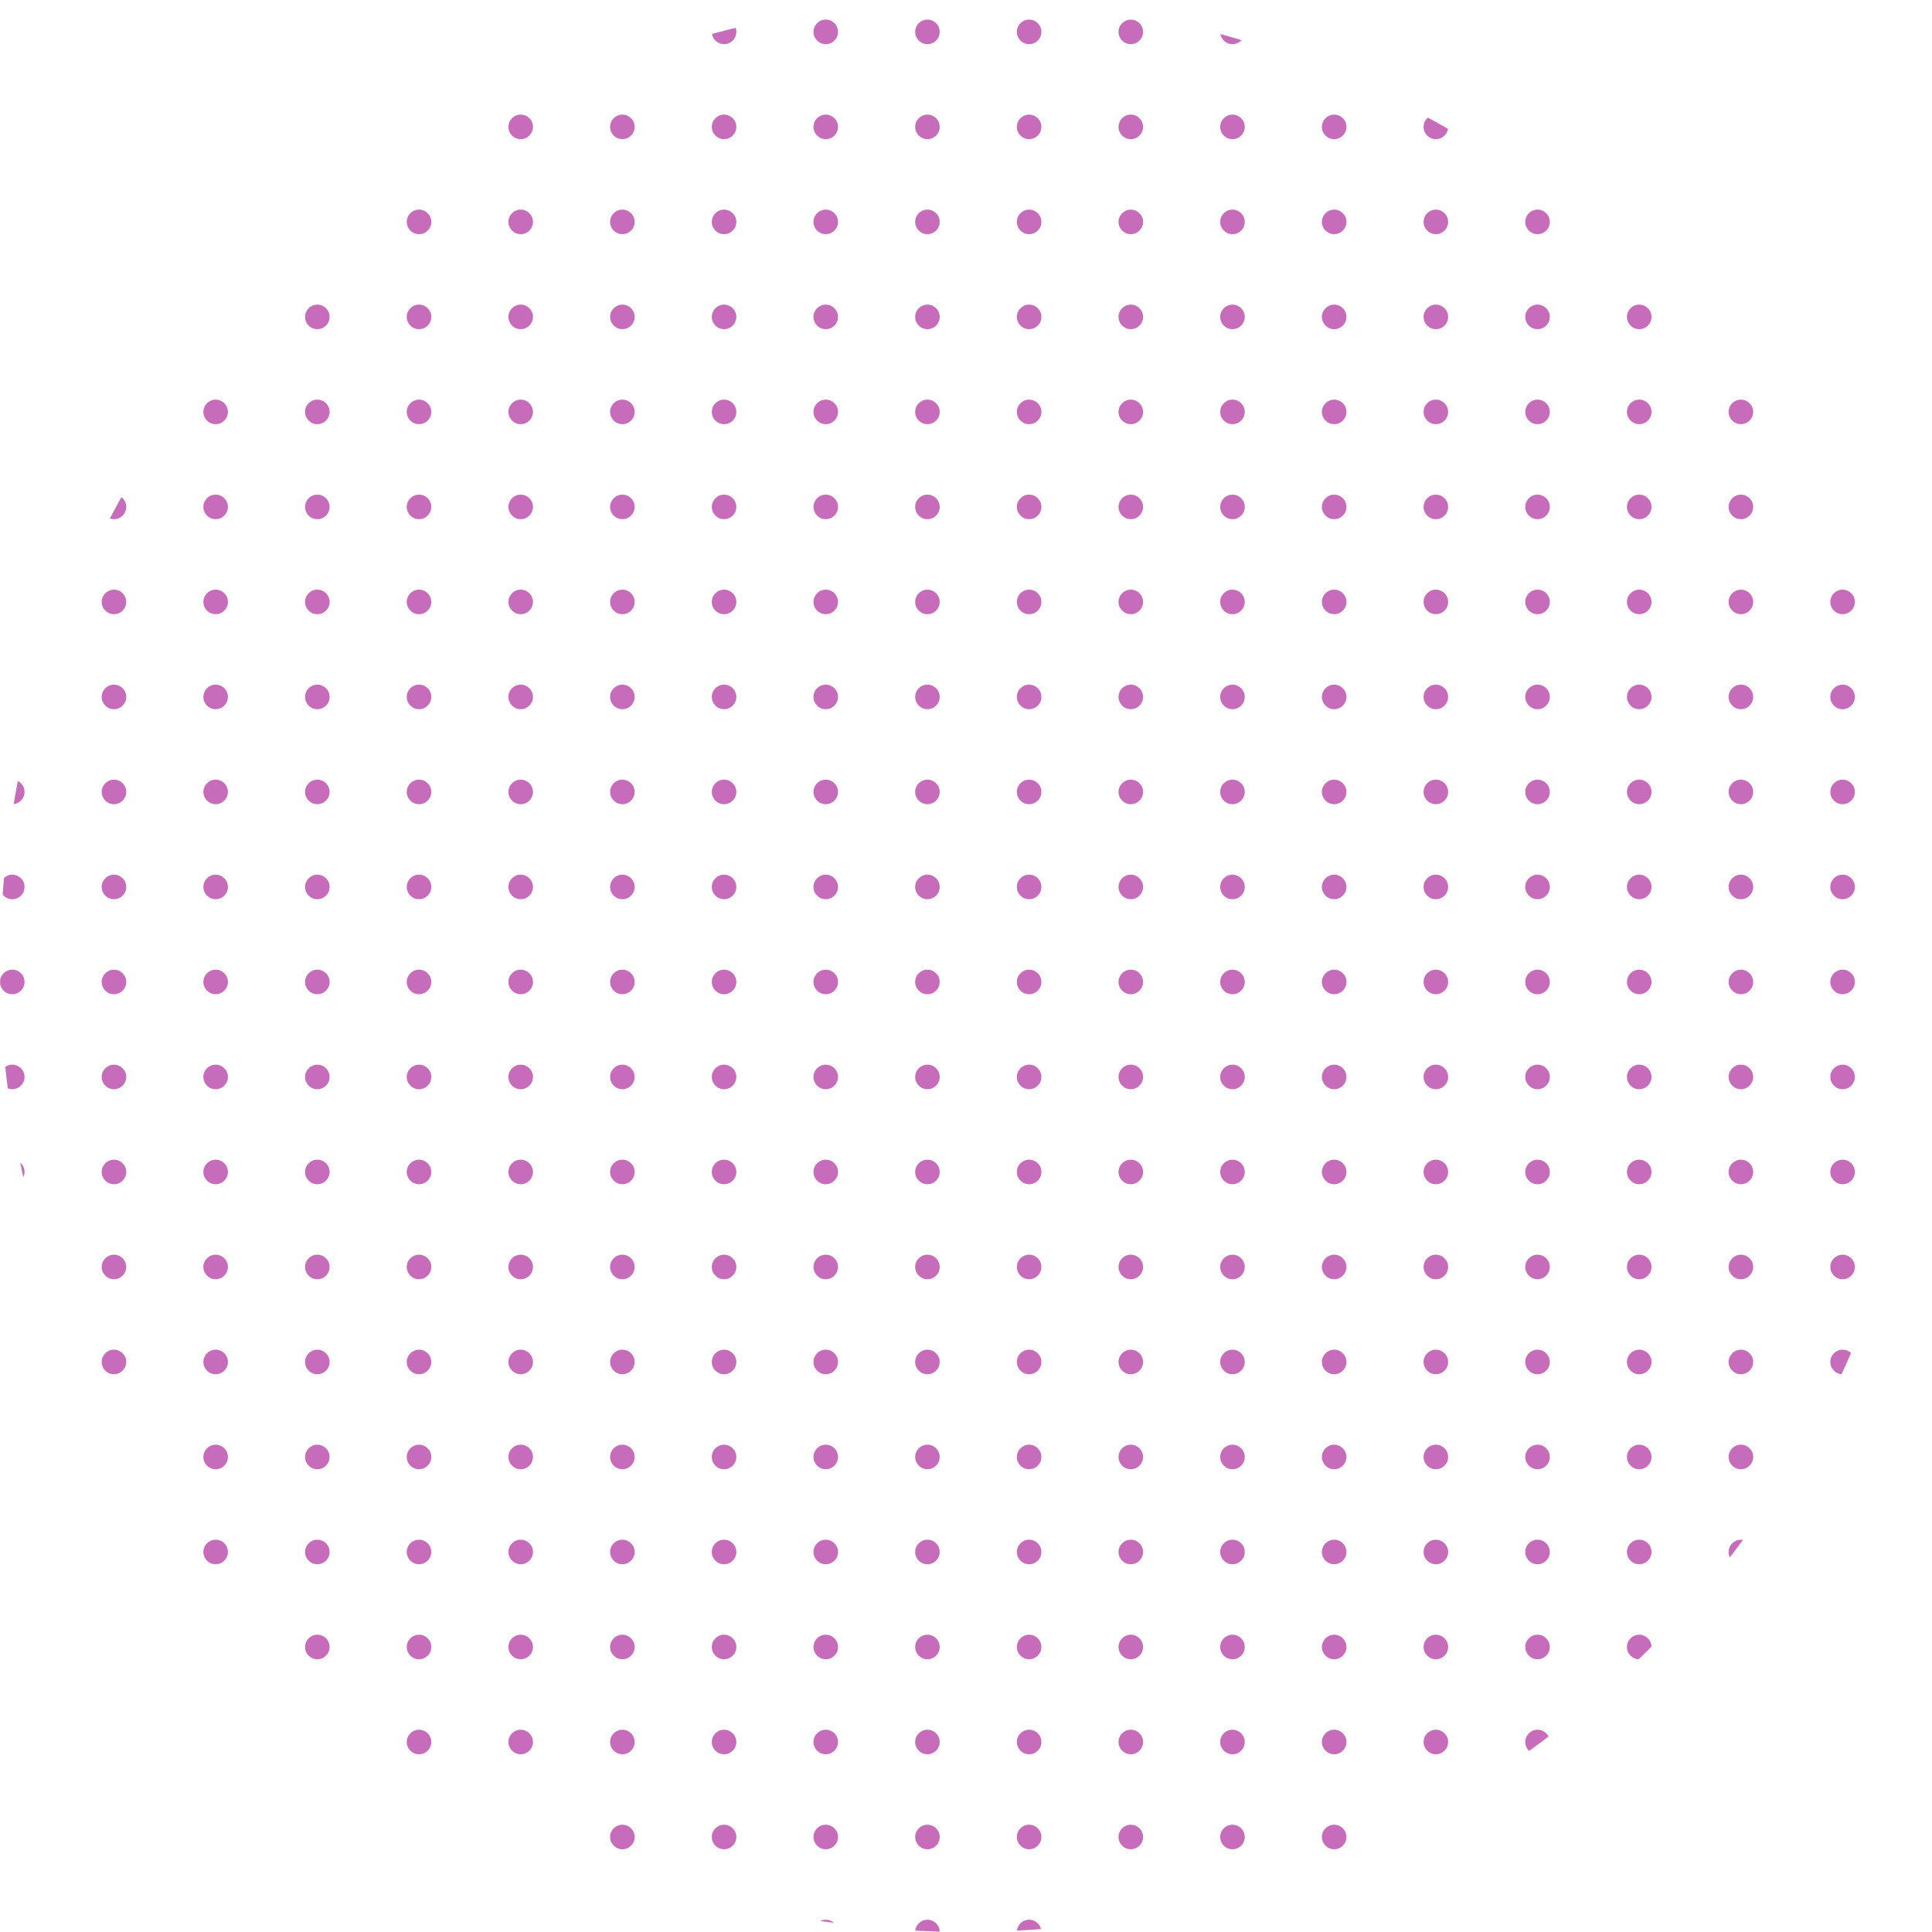 <svg xmlns="http://www.w3.org/2000/svg" xmlns:xlink="http://www.w3.org/1999/xlink" width="834.049" height="834.049" viewBox="0 0 834.049 834.049">
  <defs>
    <clipPath id="clip-path">
      <circle id="Ellipse_1888" data-name="Ellipse 1888" cx="417.024" cy="417.024" r="417.024" fill="#c76cba"/>
    </clipPath>
  </defs>
  <g id="Group_159" data-name="Group 159" transform="translate(0 834.049) rotate(-90)" clip-path="url(#clip-path)">
    <circle id="Ellipse_1448" data-name="Ellipse 1448" cx="5.301" cy="5.301" r="5.301" transform="translate(855.997)" fill="#c76cba"/>
    <circle id="Ellipse_1449" data-name="Ellipse 1449" cx="5.301" cy="5.301" r="5.301" transform="translate(814.983)" fill="#c76cba"/>
    <circle id="Ellipse_1450" data-name="Ellipse 1450" cx="5.301" cy="5.301" r="5.301" transform="translate(773.969)" fill="#c76cba"/>
    <circle id="Ellipse_1451" data-name="Ellipse 1451" cx="5.301" cy="5.301" r="5.301" transform="translate(732.954)" fill="#c76cba"/>
    <circle id="Ellipse_1452" data-name="Ellipse 1452" cx="5.301" cy="5.301" r="5.301" transform="translate(691.94)" fill="#c76cba"/>
    <circle id="Ellipse_1453" data-name="Ellipse 1453" cx="5.301" cy="5.301" r="5.301" transform="translate(650.926)" fill="#c76cba"/>
    <circle id="Ellipse_1454" data-name="Ellipse 1454" cx="5.301" cy="5.301" r="5.301" transform="translate(609.912)" fill="#c76cba"/>
    <circle id="Ellipse_1455" data-name="Ellipse 1455" cx="5.301" cy="5.301" r="5.301" transform="translate(568.898)" fill="#c76cba"/>
    <circle id="Ellipse_1456" data-name="Ellipse 1456" cx="5.301" cy="5.301" r="5.301" transform="translate(527.883)" fill="#c76cba"/>
    <circle id="Ellipse_1457" data-name="Ellipse 1457" cx="5.301" cy="5.301" r="5.301" transform="translate(486.87)" fill="#c76cba"/>
    <circle id="Ellipse_1458" data-name="Ellipse 1458" cx="5.301" cy="5.301" r="5.301" transform="translate(445.855)" fill="#c76cba"/>
    <circle id="Ellipse_1459" data-name="Ellipse 1459" cx="5.301" cy="5.301" r="5.301" transform="translate(404.841)" fill="#c76cba"/>
    <circle id="Ellipse_1460" data-name="Ellipse 1460" cx="5.301" cy="5.301" r="5.301" transform="translate(363.827)" fill="#c76cba"/>
    <circle id="Ellipse_1461" data-name="Ellipse 1461" cx="5.301" cy="5.301" r="5.301" transform="translate(322.812)" fill="#c76cba"/>
    <circle id="Ellipse_1462" data-name="Ellipse 1462" cx="5.301" cy="5.301" r="5.301" transform="translate(281.798)" fill="#c76cba"/>
    <circle id="Ellipse_1463" data-name="Ellipse 1463" cx="5.301" cy="5.301" r="5.301" transform="translate(240.784)" fill="#c76cba"/>
    <circle id="Ellipse_1464" data-name="Ellipse 1464" cx="5.301" cy="5.301" r="5.301" transform="translate(199.77)" fill="#c76cba"/>
    <circle id="Ellipse_1465" data-name="Ellipse 1465" cx="5.301" cy="5.301" r="5.301" transform="translate(158.755)" fill="#c76cba"/>
    <circle id="Ellipse_1466" data-name="Ellipse 1466" cx="5.301" cy="5.301" r="5.301" transform="translate(117.742)" fill="#c76cba"/>
    <circle id="Ellipse_1467" data-name="Ellipse 1467" cx="5.301" cy="5.301" r="5.301" transform="translate(76.727)" fill="#c76cba"/>
    <circle id="Ellipse_1468" data-name="Ellipse 1468" cx="5.301" cy="5.301" r="5.301" transform="translate(35.713)" fill="#c76cba"/>
    <circle id="Ellipse_1469" data-name="Ellipse 1469" cx="5.301" cy="5.301" r="5.301" transform="translate(-5.301)" fill="#c76cba"/>
    <circle id="Ellipse_1470" data-name="Ellipse 1470" cx="5.301" cy="5.301" r="5.301" transform="translate(855.997 43.897)" fill="#c76cba"/>
    <circle id="Ellipse_1471" data-name="Ellipse 1471" cx="5.301" cy="5.301" r="5.301" transform="translate(814.983 43.897)" fill="#c76cba"/>
    <circle id="Ellipse_1472" data-name="Ellipse 1472" cx="5.301" cy="5.301" r="5.301" transform="translate(773.969 43.897)" fill="#c76cba"/>
    <circle id="Ellipse_1473" data-name="Ellipse 1473" cx="5.301" cy="5.301" r="5.301" transform="translate(732.954 43.897)" fill="#c76cba"/>
    <circle id="Ellipse_1474" data-name="Ellipse 1474" cx="5.301" cy="5.301" r="5.301" transform="translate(691.94 43.897)" fill="#c76cba"/>
    <circle id="Ellipse_1475" data-name="Ellipse 1475" cx="5.301" cy="5.301" r="5.301" transform="translate(650.926 43.897)" fill="#c76cba"/>
    <circle id="Ellipse_1476" data-name="Ellipse 1476" cx="5.301" cy="5.301" r="5.301" transform="translate(609.912 43.897)" fill="#c76cba"/>
    <circle id="Ellipse_1477" data-name="Ellipse 1477" cx="5.301" cy="5.301" r="5.301" transform="translate(568.898 43.897)" fill="#c76cba"/>
    <circle id="Ellipse_1478" data-name="Ellipse 1478" cx="5.301" cy="5.301" r="5.301" transform="translate(527.883 43.897)" fill="#c76cba"/>
    <circle id="Ellipse_1479" data-name="Ellipse 1479" cx="5.301" cy="5.301" r="5.301" transform="translate(486.87 43.897)" fill="#c76cba"/>
    <circle id="Ellipse_1480" data-name="Ellipse 1480" cx="5.301" cy="5.301" r="5.301" transform="translate(445.855 43.897)" fill="#c76cba"/>
    <circle id="Ellipse_1481" data-name="Ellipse 1481" cx="5.301" cy="5.301" r="5.301" transform="translate(404.841 43.897)" fill="#c76cba"/>
    <circle id="Ellipse_1482" data-name="Ellipse 1482" cx="5.301" cy="5.301" r="5.301" transform="translate(363.827 43.897)" fill="#c76cba"/>
    <circle id="Ellipse_1483" data-name="Ellipse 1483" cx="5.301" cy="5.301" r="5.301" transform="translate(322.812 43.897)" fill="#c76cba"/>
    <circle id="Ellipse_1484" data-name="Ellipse 1484" cx="5.301" cy="5.301" r="5.301" transform="translate(281.798 43.897)" fill="#c76cba"/>
    <circle id="Ellipse_1485" data-name="Ellipse 1485" cx="5.301" cy="5.301" r="5.301" transform="translate(240.784 43.897)" fill="#c76cba"/>
    <circle id="Ellipse_1486" data-name="Ellipse 1486" cx="5.301" cy="5.301" r="5.301" transform="translate(199.77 43.897)" fill="#c76cba"/>
    <circle id="Ellipse_1487" data-name="Ellipse 1487" cx="5.301" cy="5.301" r="5.301" transform="translate(158.755 43.897)" fill="#c76cba"/>
    <circle id="Ellipse_1488" data-name="Ellipse 1488" cx="5.301" cy="5.301" r="5.301" transform="translate(117.742 43.897)" fill="#c76cba"/>
    <circle id="Ellipse_1489" data-name="Ellipse 1489" cx="5.301" cy="5.301" r="5.301" transform="translate(76.727 43.897)" fill="#c76cba"/>
    <circle id="Ellipse_1490" data-name="Ellipse 1490" cx="5.301" cy="5.301" r="5.301" transform="translate(35.713 43.897)" fill="#c76cba"/>
    <circle id="Ellipse_1491" data-name="Ellipse 1491" cx="5.301" cy="5.301" r="5.301" transform="translate(-5.301 43.897)" fill="#c76cba"/>
    <circle id="Ellipse_1492" data-name="Ellipse 1492" cx="5.301" cy="5.301" r="5.301" transform="translate(855.997 87.795)" fill="#c76cba"/>
    <circle id="Ellipse_1493" data-name="Ellipse 1493" cx="5.301" cy="5.301" r="5.301" transform="translate(814.983 87.795)" fill="#c76cba"/>
    <circle id="Ellipse_1494" data-name="Ellipse 1494" cx="5.301" cy="5.301" r="5.301" transform="translate(773.969 87.795)" fill="#c76cba"/>
    <circle id="Ellipse_1495" data-name="Ellipse 1495" cx="5.301" cy="5.301" r="5.301" transform="translate(732.954 87.795)" fill="#c76cba"/>
    <circle id="Ellipse_1496" data-name="Ellipse 1496" cx="5.301" cy="5.301" r="5.301" transform="translate(691.94 87.795)" fill="#c76cba"/>
    <circle id="Ellipse_1497" data-name="Ellipse 1497" cx="5.301" cy="5.301" r="5.301" transform="translate(650.926 87.795)" fill="#c76cba"/>
    <circle id="Ellipse_1498" data-name="Ellipse 1498" cx="5.301" cy="5.301" r="5.301" transform="translate(609.912 87.795)" fill="#c76cba"/>
    <circle id="Ellipse_1499" data-name="Ellipse 1499" cx="5.301" cy="5.301" r="5.301" transform="translate(568.898 87.795)" fill="#c76cba"/>
    <circle id="Ellipse_1500" data-name="Ellipse 1500" cx="5.301" cy="5.301" r="5.301" transform="translate(527.883 87.795)" fill="#c76cba"/>
    <circle id="Ellipse_1501" data-name="Ellipse 1501" cx="5.301" cy="5.301" r="5.301" transform="translate(486.87 87.795)" fill="#c76cba"/>
    <circle id="Ellipse_1502" data-name="Ellipse 1502" cx="5.301" cy="5.301" r="5.301" transform="translate(445.855 87.795)" fill="#c76cba"/>
    <circle id="Ellipse_1503" data-name="Ellipse 1503" cx="5.301" cy="5.301" r="5.301" transform="translate(404.841 87.795)" fill="#c76cba"/>
    <circle id="Ellipse_1504" data-name="Ellipse 1504" cx="5.301" cy="5.301" r="5.301" transform="translate(363.827 87.795)" fill="#c76cba"/>
    <circle id="Ellipse_1505" data-name="Ellipse 1505" cx="5.301" cy="5.301" r="5.301" transform="translate(322.812 87.795)" fill="#c76cba"/>
    <circle id="Ellipse_1506" data-name="Ellipse 1506" cx="5.301" cy="5.301" r="5.301" transform="translate(281.798 87.795)" fill="#c76cba"/>
    <circle id="Ellipse_1507" data-name="Ellipse 1507" cx="5.301" cy="5.301" r="5.301" transform="translate(240.784 87.795)" fill="#c76cba"/>
    <circle id="Ellipse_1508" data-name="Ellipse 1508" cx="5.301" cy="5.301" r="5.301" transform="translate(199.77 87.795)" fill="#c76cba"/>
    <circle id="Ellipse_1509" data-name="Ellipse 1509" cx="5.301" cy="5.301" r="5.301" transform="translate(158.755 87.795)" fill="#c76cba"/>
    <circle id="Ellipse_1510" data-name="Ellipse 1510" cx="5.301" cy="5.301" r="5.301" transform="translate(117.742 87.795)" fill="#c76cba"/>
    <circle id="Ellipse_1511" data-name="Ellipse 1511" cx="5.301" cy="5.301" r="5.301" transform="translate(76.727 87.795)" fill="#c76cba"/>
    <circle id="Ellipse_1512" data-name="Ellipse 1512" cx="5.301" cy="5.301" r="5.301" transform="translate(35.713 87.795)" fill="#c76cba"/>
    <circle id="Ellipse_1513" data-name="Ellipse 1513" cx="5.301" cy="5.301" r="5.301" transform="translate(-5.301 87.795)" fill="#c76cba"/>
    <circle id="Ellipse_1514" data-name="Ellipse 1514" cx="5.301" cy="5.301" r="5.301" transform="translate(855.997 131.692)" fill="#c76cba"/>
    <circle id="Ellipse_1515" data-name="Ellipse 1515" cx="5.301" cy="5.301" r="5.301" transform="translate(814.983 131.692)" fill="#c76cba"/>
    <circle id="Ellipse_1516" data-name="Ellipse 1516" cx="5.301" cy="5.301" r="5.301" transform="translate(773.969 131.692)" fill="#c76cba"/>
    <circle id="Ellipse_1517" data-name="Ellipse 1517" cx="5.301" cy="5.301" r="5.301" transform="translate(732.954 131.692)" fill="#c76cba"/>
    <circle id="Ellipse_1518" data-name="Ellipse 1518" cx="5.301" cy="5.301" r="5.301" transform="translate(691.94 131.692)" fill="#c76cba"/>
    <circle id="Ellipse_1519" data-name="Ellipse 1519" cx="5.301" cy="5.301" r="5.301" transform="translate(650.926 131.692)" fill="#c76cba"/>
    <circle id="Ellipse_1520" data-name="Ellipse 1520" cx="5.301" cy="5.301" r="5.301" transform="translate(609.912 131.692)" fill="#c76cba"/>
    <circle id="Ellipse_1521" data-name="Ellipse 1521" cx="5.301" cy="5.301" r="5.301" transform="translate(568.898 131.692)" fill="#c76cba"/>
    <circle id="Ellipse_1522" data-name="Ellipse 1522" cx="5.301" cy="5.301" r="5.301" transform="translate(527.883 131.692)" fill="#c76cba"/>
    <circle id="Ellipse_1523" data-name="Ellipse 1523" cx="5.301" cy="5.301" r="5.301" transform="translate(486.87 131.692)" fill="#c76cba"/>
    <circle id="Ellipse_1524" data-name="Ellipse 1524" cx="5.301" cy="5.301" r="5.301" transform="translate(445.855 131.692)" fill="#c76cba"/>
    <circle id="Ellipse_1525" data-name="Ellipse 1525" cx="5.301" cy="5.301" r="5.301" transform="translate(404.841 131.692)" fill="#c76cba"/>
    <circle id="Ellipse_1526" data-name="Ellipse 1526" cx="5.301" cy="5.301" r="5.301" transform="translate(363.827 131.692)" fill="#c76cba"/>
    <circle id="Ellipse_1527" data-name="Ellipse 1527" cx="5.301" cy="5.301" r="5.301" transform="translate(322.812 131.692)" fill="#c76cba"/>
    <circle id="Ellipse_1528" data-name="Ellipse 1528" cx="5.301" cy="5.301" r="5.301" transform="translate(281.798 131.692)" fill="#c76cba"/>
    <circle id="Ellipse_1529" data-name="Ellipse 1529" cx="5.301" cy="5.301" r="5.301" transform="translate(240.784 131.692)" fill="#c76cba"/>
    <circle id="Ellipse_1530" data-name="Ellipse 1530" cx="5.301" cy="5.301" r="5.301" transform="translate(199.77 131.692)" fill="#c76cba"/>
    <circle id="Ellipse_1531" data-name="Ellipse 1531" cx="5.301" cy="5.301" r="5.301" transform="translate(158.755 131.692)" fill="#c76cba"/>
    <circle id="Ellipse_1532" data-name="Ellipse 1532" cx="5.301" cy="5.301" r="5.301" transform="translate(117.742 131.692)" fill="#c76cba"/>
    <circle id="Ellipse_1533" data-name="Ellipse 1533" cx="5.301" cy="5.301" r="5.301" transform="translate(76.727 131.692)" fill="#c76cba"/>
    <circle id="Ellipse_1534" data-name="Ellipse 1534" cx="5.301" cy="5.301" r="5.301" transform="translate(35.713 131.692)" fill="#c76cba"/>
    <circle id="Ellipse_1535" data-name="Ellipse 1535" cx="5.301" cy="5.301" r="5.301" transform="translate(-5.301 131.692)" fill="#c76cba"/>
    <circle id="Ellipse_1536" data-name="Ellipse 1536" cx="5.301" cy="5.301" r="5.301" transform="translate(855.997 175.589)" fill="#c76cba"/>
    <circle id="Ellipse_1537" data-name="Ellipse 1537" cx="5.301" cy="5.301" r="5.301" transform="translate(814.983 175.589)" fill="#c76cba"/>
    <circle id="Ellipse_1538" data-name="Ellipse 1538" cx="5.301" cy="5.301" r="5.301" transform="translate(773.969 175.589)" fill="#c76cba"/>
    <circle id="Ellipse_1539" data-name="Ellipse 1539" cx="5.301" cy="5.301" r="5.301" transform="translate(732.954 175.589)" fill="#c76cba"/>
    <circle id="Ellipse_1540" data-name="Ellipse 1540" cx="5.301" cy="5.301" r="5.301" transform="translate(691.94 175.589)" fill="#c76cba"/>
    <circle id="Ellipse_1541" data-name="Ellipse 1541" cx="5.301" cy="5.301" r="5.301" transform="translate(650.926 175.589)" fill="#c76cba"/>
    <circle id="Ellipse_1542" data-name="Ellipse 1542" cx="5.301" cy="5.301" r="5.301" transform="translate(609.912 175.589)" fill="#c76cba"/>
    <circle id="Ellipse_1543" data-name="Ellipse 1543" cx="5.301" cy="5.301" r="5.301" transform="translate(568.898 175.589)" fill="#c76cba"/>
    <circle id="Ellipse_1544" data-name="Ellipse 1544" cx="5.301" cy="5.301" r="5.301" transform="translate(527.883 175.589)" fill="#c76cba"/>
    <circle id="Ellipse_1545" data-name="Ellipse 1545" cx="5.301" cy="5.301" r="5.301" transform="translate(486.87 175.589)" fill="#c76cba"/>
    <circle id="Ellipse_1546" data-name="Ellipse 1546" cx="5.301" cy="5.301" r="5.301" transform="translate(445.855 175.589)" fill="#c76cba"/>
    <circle id="Ellipse_1547" data-name="Ellipse 1547" cx="5.301" cy="5.301" r="5.301" transform="translate(404.841 175.589)" fill="#c76cba"/>
    <circle id="Ellipse_1548" data-name="Ellipse 1548" cx="5.301" cy="5.301" r="5.301" transform="translate(363.827 175.589)" fill="#c76cba"/>
    <circle id="Ellipse_1549" data-name="Ellipse 1549" cx="5.301" cy="5.301" r="5.301" transform="translate(322.812 175.589)" fill="#c76cba"/>
    <circle id="Ellipse_1550" data-name="Ellipse 1550" cx="5.301" cy="5.301" r="5.301" transform="translate(281.798 175.589)" fill="#c76cba"/>
    <circle id="Ellipse_1551" data-name="Ellipse 1551" cx="5.301" cy="5.301" r="5.301" transform="translate(240.784 175.589)" fill="#c76cba"/>
    <circle id="Ellipse_1552" data-name="Ellipse 1552" cx="5.301" cy="5.301" r="5.301" transform="translate(199.77 175.589)" fill="#c76cba"/>
    <circle id="Ellipse_1553" data-name="Ellipse 1553" cx="5.301" cy="5.301" r="5.301" transform="translate(158.755 175.589)" fill="#c76cba"/>
    <circle id="Ellipse_1554" data-name="Ellipse 1554" cx="5.301" cy="5.301" r="5.301" transform="translate(117.742 175.589)" fill="#c76cba"/>
    <circle id="Ellipse_1555" data-name="Ellipse 1555" cx="5.301" cy="5.301" r="5.301" transform="translate(76.727 175.589)" fill="#c76cba"/>
    <circle id="Ellipse_1556" data-name="Ellipse 1556" cx="5.301" cy="5.301" r="5.301" transform="translate(35.713 175.589)" fill="#c76cba"/>
    <circle id="Ellipse_1557" data-name="Ellipse 1557" cx="5.301" cy="5.301" r="5.301" transform="translate(-5.301 175.589)" fill="#c76cba"/>
    <circle id="Ellipse_1558" data-name="Ellipse 1558" cx="5.301" cy="5.301" r="5.301" transform="translate(855.997 219.487)" fill="#c76cba"/>
    <circle id="Ellipse_1559" data-name="Ellipse 1559" cx="5.301" cy="5.301" r="5.301" transform="translate(814.983 219.487)" fill="#c76cba"/>
    <circle id="Ellipse_1560" data-name="Ellipse 1560" cx="5.301" cy="5.301" r="5.301" transform="translate(773.969 219.487)" fill="#c76cba"/>
    <circle id="Ellipse_1561" data-name="Ellipse 1561" cx="5.301" cy="5.301" r="5.301" transform="translate(732.954 219.487)" fill="#c76cba"/>
    <circle id="Ellipse_1562" data-name="Ellipse 1562" cx="5.301" cy="5.301" r="5.301" transform="translate(691.94 219.487)" fill="#c76cba"/>
    <circle id="Ellipse_1563" data-name="Ellipse 1563" cx="5.301" cy="5.301" r="5.301" transform="translate(650.926 219.487)" fill="#c76cba"/>
    <circle id="Ellipse_1564" data-name="Ellipse 1564" cx="5.301" cy="5.301" r="5.301" transform="translate(609.912 219.487)" fill="#c76cba"/>
    <circle id="Ellipse_1565" data-name="Ellipse 1565" cx="5.301" cy="5.301" r="5.301" transform="translate(568.898 219.487)" fill="#c76cba"/>
    <circle id="Ellipse_1566" data-name="Ellipse 1566" cx="5.301" cy="5.301" r="5.301" transform="translate(527.883 219.487)" fill="#c76cba"/>
    <circle id="Ellipse_1567" data-name="Ellipse 1567" cx="5.301" cy="5.301" r="5.301" transform="translate(486.87 219.487)" fill="#c76cba"/>
    <circle id="Ellipse_1568" data-name="Ellipse 1568" cx="5.301" cy="5.301" r="5.301" transform="translate(445.855 219.487)" fill="#c76cba"/>
    <circle id="Ellipse_1569" data-name="Ellipse 1569" cx="5.301" cy="5.301" r="5.301" transform="translate(404.841 219.487)" fill="#c76cba"/>
    <circle id="Ellipse_1570" data-name="Ellipse 1570" cx="5.301" cy="5.301" r="5.301" transform="translate(363.827 219.487)" fill="#c76cba"/>
    <circle id="Ellipse_1571" data-name="Ellipse 1571" cx="5.301" cy="5.301" r="5.301" transform="translate(322.812 219.487)" fill="#c76cba"/>
    <circle id="Ellipse_1572" data-name="Ellipse 1572" cx="5.301" cy="5.301" r="5.301" transform="translate(281.798 219.487)" fill="#c76cba"/>
    <circle id="Ellipse_1573" data-name="Ellipse 1573" cx="5.301" cy="5.301" r="5.301" transform="translate(240.784 219.487)" fill="#c76cba"/>
    <circle id="Ellipse_1574" data-name="Ellipse 1574" cx="5.301" cy="5.301" r="5.301" transform="translate(199.77 219.487)" fill="#c76cba"/>
    <circle id="Ellipse_1575" data-name="Ellipse 1575" cx="5.301" cy="5.301" r="5.301" transform="translate(158.755 219.487)" fill="#c76cba"/>
    <circle id="Ellipse_1576" data-name="Ellipse 1576" cx="5.301" cy="5.301" r="5.301" transform="translate(117.742 219.487)" fill="#c76cba"/>
    <circle id="Ellipse_1577" data-name="Ellipse 1577" cx="5.301" cy="5.301" r="5.301" transform="translate(76.727 219.487)" fill="#c76cba"/>
    <circle id="Ellipse_1578" data-name="Ellipse 1578" cx="5.301" cy="5.301" r="5.301" transform="translate(35.713 219.487)" fill="#c76cba"/>
    <circle id="Ellipse_1579" data-name="Ellipse 1579" cx="5.301" cy="5.301" r="5.301" transform="translate(-5.301 219.487)" fill="#c76cba"/>
    <circle id="Ellipse_1580" data-name="Ellipse 1580" cx="5.301" cy="5.301" r="5.301" transform="translate(855.997 263.384)" fill="#c76cba"/>
    <circle id="Ellipse_1581" data-name="Ellipse 1581" cx="5.301" cy="5.301" r="5.301" transform="translate(814.983 263.384)" fill="#c76cba"/>
    <circle id="Ellipse_1582" data-name="Ellipse 1582" cx="5.301" cy="5.301" r="5.301" transform="translate(773.969 263.384)" fill="#c76cba"/>
    <circle id="Ellipse_1583" data-name="Ellipse 1583" cx="5.301" cy="5.301" r="5.301" transform="translate(732.954 263.384)" fill="#c76cba"/>
    <circle id="Ellipse_1584" data-name="Ellipse 1584" cx="5.301" cy="5.301" r="5.301" transform="translate(691.94 263.384)" fill="#c76cba"/>
    <circle id="Ellipse_1585" data-name="Ellipse 1585" cx="5.301" cy="5.301" r="5.301" transform="translate(650.926 263.384)" fill="#c76cba"/>
    <circle id="Ellipse_1586" data-name="Ellipse 1586" cx="5.301" cy="5.301" r="5.301" transform="translate(609.912 263.384)" fill="#c76cba"/>
    <circle id="Ellipse_1587" data-name="Ellipse 1587" cx="5.301" cy="5.301" r="5.301" transform="translate(568.898 263.384)" fill="#c76cba"/>
    <circle id="Ellipse_1588" data-name="Ellipse 1588" cx="5.301" cy="5.301" r="5.301" transform="translate(527.883 263.384)" fill="#c76cba"/>
    <circle id="Ellipse_1589" data-name="Ellipse 1589" cx="5.301" cy="5.301" r="5.301" transform="translate(486.87 263.384)" fill="#c76cba"/>
    <circle id="Ellipse_1590" data-name="Ellipse 1590" cx="5.301" cy="5.301" r="5.301" transform="translate(445.855 263.384)" fill="#c76cba"/>
    <circle id="Ellipse_1591" data-name="Ellipse 1591" cx="5.301" cy="5.301" r="5.301" transform="translate(404.841 263.384)" fill="#c76cba"/>
    <circle id="Ellipse_1592" data-name="Ellipse 1592" cx="5.301" cy="5.301" r="5.301" transform="translate(363.827 263.384)" fill="#c76cba"/>
    <circle id="Ellipse_1593" data-name="Ellipse 1593" cx="5.301" cy="5.301" r="5.301" transform="translate(322.812 263.384)" fill="#c76cba"/>
    <circle id="Ellipse_1594" data-name="Ellipse 1594" cx="5.301" cy="5.301" r="5.301" transform="translate(281.798 263.384)" fill="#c76cba"/>
    <circle id="Ellipse_1595" data-name="Ellipse 1595" cx="5.301" cy="5.301" r="5.301" transform="translate(240.784 263.384)" fill="#c76cba"/>
    <circle id="Ellipse_1596" data-name="Ellipse 1596" cx="5.301" cy="5.301" r="5.301" transform="translate(199.77 263.384)" fill="#c76cba"/>
    <circle id="Ellipse_1597" data-name="Ellipse 1597" cx="5.301" cy="5.301" r="5.301" transform="translate(158.755 263.384)" fill="#c76cba"/>
    <circle id="Ellipse_1598" data-name="Ellipse 1598" cx="5.301" cy="5.301" r="5.301" transform="translate(117.742 263.384)" fill="#c76cba"/>
    <circle id="Ellipse_1599" data-name="Ellipse 1599" cx="5.301" cy="5.301" r="5.301" transform="translate(76.727 263.384)" fill="#c76cba"/>
    <circle id="Ellipse_1600" data-name="Ellipse 1600" cx="5.301" cy="5.301" r="5.301" transform="translate(35.713 263.384)" fill="#c76cba"/>
    <circle id="Ellipse_1601" data-name="Ellipse 1601" cx="5.301" cy="5.301" r="5.301" transform="translate(-5.301 263.384)" fill="#c76cba"/>
    <circle id="Ellipse_1602" data-name="Ellipse 1602" cx="5.301" cy="5.301" r="5.301" transform="translate(855.997 307.281)" fill="#c76cba"/>
    <circle id="Ellipse_1603" data-name="Ellipse 1603" cx="5.301" cy="5.301" r="5.301" transform="translate(814.983 307.281)" fill="#c76cba"/>
    <circle id="Ellipse_1604" data-name="Ellipse 1604" cx="5.301" cy="5.301" r="5.301" transform="translate(773.969 307.281)" fill="#c76cba"/>
    <circle id="Ellipse_1605" data-name="Ellipse 1605" cx="5.301" cy="5.301" r="5.301" transform="translate(732.954 307.281)" fill="#c76cba"/>
    <circle id="Ellipse_1606" data-name="Ellipse 1606" cx="5.301" cy="5.301" r="5.301" transform="translate(691.94 307.281)" fill="#c76cba"/>
    <circle id="Ellipse_1607" data-name="Ellipse 1607" cx="5.301" cy="5.301" r="5.301" transform="translate(650.926 307.281)" fill="#c76cba"/>
    <circle id="Ellipse_1608" data-name="Ellipse 1608" cx="5.301" cy="5.301" r="5.301" transform="translate(609.912 307.281)" fill="#c76cba"/>
    <circle id="Ellipse_1609" data-name="Ellipse 1609" cx="5.301" cy="5.301" r="5.301" transform="translate(568.898 307.281)" fill="#c76cba"/>
    <circle id="Ellipse_1610" data-name="Ellipse 1610" cx="5.301" cy="5.301" r="5.301" transform="translate(527.883 307.281)" fill="#c76cba"/>
    <circle id="Ellipse_1611" data-name="Ellipse 1611" cx="5.301" cy="5.301" r="5.301" transform="translate(486.87 307.281)" fill="#c76cba"/>
    <circle id="Ellipse_1612" data-name="Ellipse 1612" cx="5.301" cy="5.301" r="5.301" transform="translate(445.855 307.281)" fill="#c76cba"/>
    <circle id="Ellipse_1613" data-name="Ellipse 1613" cx="5.301" cy="5.301" r="5.301" transform="translate(404.841 307.281)" fill="#c76cba"/>
    <circle id="Ellipse_1614" data-name="Ellipse 1614" cx="5.301" cy="5.301" r="5.301" transform="translate(363.827 307.281)" fill="#c76cba"/>
    <circle id="Ellipse_1615" data-name="Ellipse 1615" cx="5.301" cy="5.301" r="5.301" transform="translate(322.812 307.281)" fill="#c76cba"/>
    <circle id="Ellipse_1616" data-name="Ellipse 1616" cx="5.301" cy="5.301" r="5.301" transform="translate(281.798 307.281)" fill="#c76cba"/>
    <circle id="Ellipse_1617" data-name="Ellipse 1617" cx="5.301" cy="5.301" r="5.301" transform="translate(240.784 307.281)" fill="#c76cba"/>
    <circle id="Ellipse_1618" data-name="Ellipse 1618" cx="5.301" cy="5.301" r="5.301" transform="translate(199.77 307.281)" fill="#c76cba"/>
    <circle id="Ellipse_1619" data-name="Ellipse 1619" cx="5.301" cy="5.301" r="5.301" transform="translate(158.755 307.281)" fill="#c76cba"/>
    <circle id="Ellipse_1620" data-name="Ellipse 1620" cx="5.301" cy="5.301" r="5.301" transform="translate(117.742 307.281)" fill="#c76cba"/>
    <circle id="Ellipse_1621" data-name="Ellipse 1621" cx="5.301" cy="5.301" r="5.301" transform="translate(76.727 307.281)" fill="#c76cba"/>
    <circle id="Ellipse_1622" data-name="Ellipse 1622" cx="5.301" cy="5.301" r="5.301" transform="translate(35.713 307.281)" fill="#c76cba"/>
    <circle id="Ellipse_1623" data-name="Ellipse 1623" cx="5.301" cy="5.301" r="5.301" transform="translate(-5.301 307.281)" fill="#c76cba"/>
    <circle id="Ellipse_1624" data-name="Ellipse 1624" cx="5.301" cy="5.301" r="5.301" transform="translate(855.997 351.179)" fill="#c76cba"/>
    <circle id="Ellipse_1625" data-name="Ellipse 1625" cx="5.301" cy="5.301" r="5.301" transform="translate(814.983 351.179)" fill="#c76cba"/>
    <circle id="Ellipse_1626" data-name="Ellipse 1626" cx="5.301" cy="5.301" r="5.301" transform="translate(773.969 351.179)" fill="#c76cba"/>
    <circle id="Ellipse_1627" data-name="Ellipse 1627" cx="5.301" cy="5.301" r="5.301" transform="translate(732.954 351.179)" fill="#c76cba"/>
    <circle id="Ellipse_1628" data-name="Ellipse 1628" cx="5.301" cy="5.301" r="5.301" transform="translate(691.94 351.179)" fill="#c76cba"/>
    <circle id="Ellipse_1629" data-name="Ellipse 1629" cx="5.301" cy="5.301" r="5.301" transform="translate(650.926 351.179)" fill="#c76cba"/>
    <circle id="Ellipse_1630" data-name="Ellipse 1630" cx="5.301" cy="5.301" r="5.301" transform="translate(609.912 351.179)" fill="#c76cba"/>
    <circle id="Ellipse_1631" data-name="Ellipse 1631" cx="5.301" cy="5.301" r="5.301" transform="translate(568.898 351.179)" fill="#c76cba"/>
    <circle id="Ellipse_1632" data-name="Ellipse 1632" cx="5.301" cy="5.301" r="5.301" transform="translate(527.883 351.179)" fill="#c76cba"/>
    <circle id="Ellipse_1633" data-name="Ellipse 1633" cx="5.301" cy="5.301" r="5.301" transform="translate(486.87 351.179)" fill="#c76cba"/>
    <circle id="Ellipse_1634" data-name="Ellipse 1634" cx="5.301" cy="5.301" r="5.301" transform="translate(445.855 351.179)" fill="#c76cba"/>
    <circle id="Ellipse_1635" data-name="Ellipse 1635" cx="5.301" cy="5.301" r="5.301" transform="translate(404.841 351.179)" fill="#c76cba"/>
    <circle id="Ellipse_1636" data-name="Ellipse 1636" cx="5.301" cy="5.301" r="5.301" transform="translate(363.827 351.179)" fill="#c76cba"/>
    <circle id="Ellipse_1637" data-name="Ellipse 1637" cx="5.301" cy="5.301" r="5.301" transform="translate(322.812 351.179)" fill="#c76cba"/>
    <circle id="Ellipse_1638" data-name="Ellipse 1638" cx="5.301" cy="5.301" r="5.301" transform="translate(281.798 351.179)" fill="#c76cba"/>
    <circle id="Ellipse_1639" data-name="Ellipse 1639" cx="5.301" cy="5.301" r="5.301" transform="translate(240.784 351.179)" fill="#c76cba"/>
    <circle id="Ellipse_1640" data-name="Ellipse 1640" cx="5.301" cy="5.301" r="5.301" transform="translate(199.77 351.179)" fill="#c76cba"/>
    <circle id="Ellipse_1641" data-name="Ellipse 1641" cx="5.301" cy="5.301" r="5.301" transform="translate(158.755 351.179)" fill="#c76cba"/>
    <circle id="Ellipse_1642" data-name="Ellipse 1642" cx="5.301" cy="5.301" r="5.301" transform="translate(117.742 351.179)" fill="#c76cba"/>
    <circle id="Ellipse_1643" data-name="Ellipse 1643" cx="5.301" cy="5.301" r="5.301" transform="translate(76.727 351.179)" fill="#c76cba"/>
    <circle id="Ellipse_1644" data-name="Ellipse 1644" cx="5.301" cy="5.301" r="5.301" transform="translate(35.713 351.179)" fill="#c76cba"/>
    <circle id="Ellipse_1645" data-name="Ellipse 1645" cx="5.301" cy="5.301" r="5.301" transform="translate(-5.301 351.179)" fill="#c76cba"/>
    <circle id="Ellipse_1646" data-name="Ellipse 1646" cx="5.301" cy="5.301" r="5.301" transform="translate(855.997 395.076)" fill="#c76cba"/>
    <circle id="Ellipse_1647" data-name="Ellipse 1647" cx="5.301" cy="5.301" r="5.301" transform="translate(814.983 395.076)" fill="#c76cba"/>
    <circle id="Ellipse_1648" data-name="Ellipse 1648" cx="5.301" cy="5.301" r="5.301" transform="translate(773.969 395.076)" fill="#c76cba"/>
    <circle id="Ellipse_1649" data-name="Ellipse 1649" cx="5.301" cy="5.301" r="5.301" transform="translate(732.954 395.076)" fill="#c76cba"/>
    <circle id="Ellipse_1650" data-name="Ellipse 1650" cx="5.301" cy="5.301" r="5.301" transform="translate(691.94 395.076)" fill="#c76cba"/>
    <circle id="Ellipse_1651" data-name="Ellipse 1651" cx="5.301" cy="5.301" r="5.301" transform="translate(650.926 395.076)" fill="#c76cba"/>
    <circle id="Ellipse_1652" data-name="Ellipse 1652" cx="5.301" cy="5.301" r="5.301" transform="translate(609.912 395.076)" fill="#c76cba"/>
    <circle id="Ellipse_1653" data-name="Ellipse 1653" cx="5.301" cy="5.301" r="5.301" transform="translate(568.898 395.076)" fill="#c76cba"/>
    <circle id="Ellipse_1654" data-name="Ellipse 1654" cx="5.301" cy="5.301" r="5.301" transform="translate(527.883 395.076)" fill="#c76cba"/>
    <circle id="Ellipse_1655" data-name="Ellipse 1655" cx="5.301" cy="5.301" r="5.301" transform="translate(486.87 395.076)" fill="#c76cba"/>
    <circle id="Ellipse_1656" data-name="Ellipse 1656" cx="5.301" cy="5.301" r="5.301" transform="translate(445.855 395.076)" fill="#c76cba"/>
    <circle id="Ellipse_1657" data-name="Ellipse 1657" cx="5.301" cy="5.301" r="5.301" transform="translate(404.841 395.076)" fill="#c76cba"/>
    <circle id="Ellipse_1658" data-name="Ellipse 1658" cx="5.301" cy="5.301" r="5.301" transform="translate(363.827 395.076)" fill="#c76cba"/>
    <circle id="Ellipse_1659" data-name="Ellipse 1659" cx="5.301" cy="5.301" r="5.301" transform="translate(322.812 395.076)" fill="#c76cba"/>
    <circle id="Ellipse_1660" data-name="Ellipse 1660" cx="5.301" cy="5.301" r="5.301" transform="translate(281.798 395.076)" fill="#c76cba"/>
    <circle id="Ellipse_1661" data-name="Ellipse 1661" cx="5.301" cy="5.301" r="5.301" transform="translate(240.784 395.076)" fill="#c76cba"/>
    <circle id="Ellipse_1662" data-name="Ellipse 1662" cx="5.301" cy="5.301" r="5.301" transform="translate(199.77 395.076)" fill="#c76cba"/>
    <circle id="Ellipse_1663" data-name="Ellipse 1663" cx="5.301" cy="5.301" r="5.301" transform="translate(158.755 395.076)" fill="#c76cba"/>
    <circle id="Ellipse_1664" data-name="Ellipse 1664" cx="5.301" cy="5.301" r="5.301" transform="translate(117.742 395.076)" fill="#c76cba"/>
    <circle id="Ellipse_1665" data-name="Ellipse 1665" cx="5.301" cy="5.301" r="5.301" transform="translate(76.727 395.076)" fill="#c76cba"/>
    <circle id="Ellipse_1666" data-name="Ellipse 1666" cx="5.301" cy="5.301" r="5.301" transform="translate(35.713 395.076)" fill="#c76cba"/>
    <circle id="Ellipse_1667" data-name="Ellipse 1667" cx="5.301" cy="5.301" r="5.301" transform="translate(-5.301 395.076)" fill="#c76cba"/>
    <circle id="Ellipse_1668" data-name="Ellipse 1668" cx="5.301" cy="5.301" r="5.301" transform="translate(855.997 438.973)" fill="#c76cba"/>
    <circle id="Ellipse_1669" data-name="Ellipse 1669" cx="5.301" cy="5.301" r="5.301" transform="translate(814.983 438.973)" fill="#c76cba"/>
    <circle id="Ellipse_1670" data-name="Ellipse 1670" cx="5.301" cy="5.301" r="5.301" transform="translate(773.969 438.973)" fill="#c76cba"/>
    <circle id="Ellipse_1671" data-name="Ellipse 1671" cx="5.301" cy="5.301" r="5.301" transform="translate(732.954 438.973)" fill="#c76cba"/>
    <circle id="Ellipse_1672" data-name="Ellipse 1672" cx="5.301" cy="5.301" r="5.301" transform="translate(691.94 438.973)" fill="#c76cba"/>
    <circle id="Ellipse_1673" data-name="Ellipse 1673" cx="5.301" cy="5.301" r="5.301" transform="translate(650.926 438.973)" fill="#c76cba"/>
    <circle id="Ellipse_1674" data-name="Ellipse 1674" cx="5.301" cy="5.301" r="5.301" transform="translate(609.912 438.973)" fill="#c76cba"/>
    <circle id="Ellipse_1675" data-name="Ellipse 1675" cx="5.301" cy="5.301" r="5.301" transform="translate(568.898 438.973)" fill="#c76cba"/>
    <circle id="Ellipse_1676" data-name="Ellipse 1676" cx="5.301" cy="5.301" r="5.301" transform="translate(527.883 438.973)" fill="#c76cba"/>
    <circle id="Ellipse_1677" data-name="Ellipse 1677" cx="5.301" cy="5.301" r="5.301" transform="translate(486.87 438.973)" fill="#c76cba"/>
    <circle id="Ellipse_1678" data-name="Ellipse 1678" cx="5.301" cy="5.301" r="5.301" transform="translate(445.855 438.973)" fill="#c76cba"/>
    <circle id="Ellipse_1679" data-name="Ellipse 1679" cx="5.301" cy="5.301" r="5.301" transform="translate(404.841 438.973)" fill="#c76cba"/>
    <circle id="Ellipse_1680" data-name="Ellipse 1680" cx="5.301" cy="5.301" r="5.301" transform="translate(363.827 438.973)" fill="#c76cba"/>
    <circle id="Ellipse_1681" data-name="Ellipse 1681" cx="5.301" cy="5.301" r="5.301" transform="translate(322.812 438.973)" fill="#c76cba"/>
    <circle id="Ellipse_1682" data-name="Ellipse 1682" cx="5.301" cy="5.301" r="5.301" transform="translate(281.798 438.973)" fill="#c76cba"/>
    <circle id="Ellipse_1683" data-name="Ellipse 1683" cx="5.301" cy="5.301" r="5.301" transform="translate(240.784 438.973)" fill="#c76cba"/>
    <circle id="Ellipse_1684" data-name="Ellipse 1684" cx="5.301" cy="5.301" r="5.301" transform="translate(199.77 438.973)" fill="#c76cba"/>
    <circle id="Ellipse_1685" data-name="Ellipse 1685" cx="5.301" cy="5.301" r="5.301" transform="translate(158.755 438.973)" fill="#c76cba"/>
    <circle id="Ellipse_1686" data-name="Ellipse 1686" cx="5.301" cy="5.301" r="5.301" transform="translate(117.742 438.973)" fill="#c76cba"/>
    <circle id="Ellipse_1687" data-name="Ellipse 1687" cx="5.301" cy="5.301" r="5.301" transform="translate(76.727 438.973)" fill="#c76cba"/>
    <circle id="Ellipse_1688" data-name="Ellipse 1688" cx="5.301" cy="5.301" r="5.301" transform="translate(35.713 438.973)" fill="#c76cba"/>
    <circle id="Ellipse_1689" data-name="Ellipse 1689" cx="5.301" cy="5.301" r="5.301" transform="translate(-5.301 438.973)" fill="#c76cba"/>
    <circle id="Ellipse_1690" data-name="Ellipse 1690" cx="5.301" cy="5.301" r="5.301" transform="translate(855.997 482.87)" fill="#c76cba"/>
    <circle id="Ellipse_1691" data-name="Ellipse 1691" cx="5.301" cy="5.301" r="5.301" transform="translate(814.983 482.87)" fill="#c76cba"/>
    <circle id="Ellipse_1692" data-name="Ellipse 1692" cx="5.301" cy="5.301" r="5.301" transform="translate(773.969 482.87)" fill="#c76cba"/>
    <circle id="Ellipse_1693" data-name="Ellipse 1693" cx="5.301" cy="5.301" r="5.301" transform="translate(732.954 482.87)" fill="#c76cba"/>
    <circle id="Ellipse_1694" data-name="Ellipse 1694" cx="5.301" cy="5.301" r="5.301" transform="translate(691.94 482.87)" fill="#c76cba"/>
    <circle id="Ellipse_1695" data-name="Ellipse 1695" cx="5.301" cy="5.301" r="5.301" transform="translate(650.926 482.87)" fill="#c76cba"/>
    <circle id="Ellipse_1696" data-name="Ellipse 1696" cx="5.301" cy="5.301" r="5.301" transform="translate(609.912 482.87)" fill="#c76cba"/>
    <circle id="Ellipse_1697" data-name="Ellipse 1697" cx="5.301" cy="5.301" r="5.301" transform="translate(568.898 482.87)" fill="#c76cba"/>
    <circle id="Ellipse_1698" data-name="Ellipse 1698" cx="5.301" cy="5.301" r="5.301" transform="translate(527.883 482.87)" fill="#c76cba"/>
    <circle id="Ellipse_1699" data-name="Ellipse 1699" cx="5.301" cy="5.301" r="5.301" transform="translate(486.87 482.87)" fill="#c76cba"/>
    <circle id="Ellipse_1700" data-name="Ellipse 1700" cx="5.301" cy="5.301" r="5.301" transform="translate(445.855 482.87)" fill="#c76cba"/>
    <circle id="Ellipse_1701" data-name="Ellipse 1701" cx="5.301" cy="5.301" r="5.301" transform="translate(404.841 482.87)" fill="#c76cba"/>
    <circle id="Ellipse_1702" data-name="Ellipse 1702" cx="5.301" cy="5.301" r="5.301" transform="translate(363.827 482.87)" fill="#c76cba"/>
    <circle id="Ellipse_1703" data-name="Ellipse 1703" cx="5.301" cy="5.301" r="5.301" transform="translate(322.812 482.87)" fill="#c76cba"/>
    <circle id="Ellipse_1704" data-name="Ellipse 1704" cx="5.301" cy="5.301" r="5.301" transform="translate(281.798 482.87)" fill="#c76cba"/>
    <circle id="Ellipse_1705" data-name="Ellipse 1705" cx="5.301" cy="5.301" r="5.301" transform="translate(240.784 482.87)" fill="#c76cba"/>
    <circle id="Ellipse_1706" data-name="Ellipse 1706" cx="5.301" cy="5.301" r="5.301" transform="translate(199.77 482.87)" fill="#c76cba"/>
    <circle id="Ellipse_1707" data-name="Ellipse 1707" cx="5.301" cy="5.301" r="5.301" transform="translate(158.755 482.87)" fill="#c76cba"/>
    <circle id="Ellipse_1708" data-name="Ellipse 1708" cx="5.301" cy="5.301" r="5.301" transform="translate(117.742 482.87)" fill="#c76cba"/>
    <circle id="Ellipse_1709" data-name="Ellipse 1709" cx="5.301" cy="5.301" r="5.301" transform="translate(76.727 482.87)" fill="#c76cba"/>
    <circle id="Ellipse_1710" data-name="Ellipse 1710" cx="5.301" cy="5.301" r="5.301" transform="translate(35.713 482.87)" fill="#c76cba"/>
    <circle id="Ellipse_1711" data-name="Ellipse 1711" cx="5.301" cy="5.301" r="5.301" transform="translate(-5.301 482.87)" fill="#c76cba"/>
    <circle id="Ellipse_1712" data-name="Ellipse 1712" cx="5.301" cy="5.301" r="5.301" transform="translate(855.997 526.768)" fill="#c76cba"/>
    <circle id="Ellipse_1713" data-name="Ellipse 1713" cx="5.301" cy="5.301" r="5.301" transform="translate(814.983 526.768)" fill="#c76cba"/>
    <circle id="Ellipse_1714" data-name="Ellipse 1714" cx="5.301" cy="5.301" r="5.301" transform="translate(773.969 526.768)" fill="#c76cba"/>
    <circle id="Ellipse_1715" data-name="Ellipse 1715" cx="5.301" cy="5.301" r="5.301" transform="translate(732.954 526.768)" fill="#c76cba"/>
    <circle id="Ellipse_1716" data-name="Ellipse 1716" cx="5.301" cy="5.301" r="5.301" transform="translate(691.94 526.768)" fill="#c76cba"/>
    <circle id="Ellipse_1717" data-name="Ellipse 1717" cx="5.301" cy="5.301" r="5.301" transform="translate(650.926 526.768)" fill="#c76cba"/>
    <circle id="Ellipse_1718" data-name="Ellipse 1718" cx="5.301" cy="5.301" r="5.301" transform="translate(609.912 526.768)" fill="#c76cba"/>
    <circle id="Ellipse_1719" data-name="Ellipse 1719" cx="5.301" cy="5.301" r="5.301" transform="translate(568.898 526.768)" fill="#c76cba"/>
    <circle id="Ellipse_1720" data-name="Ellipse 1720" cx="5.301" cy="5.301" r="5.301" transform="translate(527.883 526.768)" fill="#c76cba"/>
    <circle id="Ellipse_1721" data-name="Ellipse 1721" cx="5.301" cy="5.301" r="5.301" transform="translate(486.87 526.768)" fill="#c76cba"/>
    <circle id="Ellipse_1722" data-name="Ellipse 1722" cx="5.301" cy="5.301" r="5.301" transform="translate(445.855 526.768)" fill="#c76cba"/>
    <circle id="Ellipse_1723" data-name="Ellipse 1723" cx="5.301" cy="5.301" r="5.301" transform="translate(404.841 526.768)" fill="#c76cba"/>
    <circle id="Ellipse_1724" data-name="Ellipse 1724" cx="5.301" cy="5.301" r="5.301" transform="translate(363.827 526.768)" fill="#c76cba"/>
    <circle id="Ellipse_1725" data-name="Ellipse 1725" cx="5.301" cy="5.301" r="5.301" transform="translate(322.812 526.768)" fill="#c76cba"/>
    <circle id="Ellipse_1726" data-name="Ellipse 1726" cx="5.301" cy="5.301" r="5.301" transform="translate(281.798 526.768)" fill="#c76cba"/>
    <circle id="Ellipse_1727" data-name="Ellipse 1727" cx="5.301" cy="5.301" r="5.301" transform="translate(240.784 526.768)" fill="#c76cba"/>
    <circle id="Ellipse_1728" data-name="Ellipse 1728" cx="5.301" cy="5.301" r="5.301" transform="translate(199.77 526.768)" fill="#c76cba"/>
    <circle id="Ellipse_1729" data-name="Ellipse 1729" cx="5.301" cy="5.301" r="5.301" transform="translate(158.755 526.768)" fill="#c76cba"/>
    <circle id="Ellipse_1730" data-name="Ellipse 1730" cx="5.301" cy="5.301" r="5.301" transform="translate(117.742 526.768)" fill="#c76cba"/>
    <circle id="Ellipse_1731" data-name="Ellipse 1731" cx="5.301" cy="5.301" r="5.301" transform="translate(76.727 526.768)" fill="#c76cba"/>
    <circle id="Ellipse_1732" data-name="Ellipse 1732" cx="5.301" cy="5.301" r="5.301" transform="translate(35.713 526.768)" fill="#c76cba"/>
    <circle id="Ellipse_1733" data-name="Ellipse 1733" cx="5.301" cy="5.301" r="5.301" transform="translate(-5.301 526.768)" fill="#c76cba"/>
    <circle id="Ellipse_1734" data-name="Ellipse 1734" cx="5.301" cy="5.301" r="5.301" transform="translate(855.997 570.665)" fill="#c76cba"/>
    <circle id="Ellipse_1735" data-name="Ellipse 1735" cx="5.301" cy="5.301" r="5.301" transform="translate(814.983 570.665)" fill="#c76cba"/>
    <circle id="Ellipse_1736" data-name="Ellipse 1736" cx="5.301" cy="5.301" r="5.301" transform="translate(773.969 570.665)" fill="#c76cba"/>
    <circle id="Ellipse_1737" data-name="Ellipse 1737" cx="5.301" cy="5.301" r="5.301" transform="translate(732.954 570.665)" fill="#c76cba"/>
    <circle id="Ellipse_1738" data-name="Ellipse 1738" cx="5.301" cy="5.301" r="5.301" transform="translate(691.94 570.665)" fill="#c76cba"/>
    <circle id="Ellipse_1739" data-name="Ellipse 1739" cx="5.301" cy="5.301" r="5.301" transform="translate(650.926 570.665)" fill="#c76cba"/>
    <circle id="Ellipse_1740" data-name="Ellipse 1740" cx="5.301" cy="5.301" r="5.301" transform="translate(609.912 570.665)" fill="#c76cba"/>
    <circle id="Ellipse_1741" data-name="Ellipse 1741" cx="5.301" cy="5.301" r="5.301" transform="translate(568.898 570.665)" fill="#c76cba"/>
    <circle id="Ellipse_1742" data-name="Ellipse 1742" cx="5.301" cy="5.301" r="5.301" transform="translate(527.883 570.665)" fill="#c76cba"/>
    <circle id="Ellipse_1743" data-name="Ellipse 1743" cx="5.301" cy="5.301" r="5.301" transform="translate(486.87 570.665)" fill="#c76cba"/>
    <circle id="Ellipse_1744" data-name="Ellipse 1744" cx="5.301" cy="5.301" r="5.301" transform="translate(445.855 570.665)" fill="#c76cba"/>
    <circle id="Ellipse_1745" data-name="Ellipse 1745" cx="5.301" cy="5.301" r="5.301" transform="translate(404.841 570.665)" fill="#c76cba"/>
    <circle id="Ellipse_1746" data-name="Ellipse 1746" cx="5.301" cy="5.301" r="5.301" transform="translate(363.827 570.665)" fill="#c76cba"/>
    <circle id="Ellipse_1747" data-name="Ellipse 1747" cx="5.301" cy="5.301" r="5.301" transform="translate(322.812 570.665)" fill="#c76cba"/>
    <circle id="Ellipse_1748" data-name="Ellipse 1748" cx="5.301" cy="5.301" r="5.301" transform="translate(281.798 570.665)" fill="#c76cba"/>
    <circle id="Ellipse_1749" data-name="Ellipse 1749" cx="5.301" cy="5.301" r="5.301" transform="translate(240.784 570.665)" fill="#c76cba"/>
    <circle id="Ellipse_1750" data-name="Ellipse 1750" cx="5.301" cy="5.301" r="5.301" transform="translate(199.77 570.665)" fill="#c76cba"/>
    <circle id="Ellipse_1751" data-name="Ellipse 1751" cx="5.301" cy="5.301" r="5.301" transform="translate(158.755 570.665)" fill="#c76cba"/>
    <circle id="Ellipse_1752" data-name="Ellipse 1752" cx="5.301" cy="5.301" r="5.301" transform="translate(117.742 570.665)" fill="#c76cba"/>
    <circle id="Ellipse_1753" data-name="Ellipse 1753" cx="5.301" cy="5.301" r="5.301" transform="translate(76.727 570.665)" fill="#c76cba"/>
    <circle id="Ellipse_1754" data-name="Ellipse 1754" cx="5.301" cy="5.301" r="5.301" transform="translate(35.713 570.665)" fill="#c76cba"/>
    <circle id="Ellipse_1755" data-name="Ellipse 1755" cx="5.301" cy="5.301" r="5.301" transform="translate(-5.301 570.665)" fill="#c76cba"/>
    <circle id="Ellipse_1756" data-name="Ellipse 1756" cx="5.301" cy="5.301" r="5.301" transform="translate(855.997 614.562)" fill="#c76cba"/>
    <circle id="Ellipse_1757" data-name="Ellipse 1757" cx="5.301" cy="5.301" r="5.301" transform="translate(814.983 614.562)" fill="#c76cba"/>
    <circle id="Ellipse_1758" data-name="Ellipse 1758" cx="5.301" cy="5.301" r="5.301" transform="translate(773.969 614.562)" fill="#c76cba"/>
    <circle id="Ellipse_1759" data-name="Ellipse 1759" cx="5.301" cy="5.301" r="5.301" transform="translate(732.954 614.562)" fill="#c76cba"/>
    <circle id="Ellipse_1760" data-name="Ellipse 1760" cx="5.301" cy="5.301" r="5.301" transform="translate(691.94 614.562)" fill="#c76cba"/>
    <circle id="Ellipse_1761" data-name="Ellipse 1761" cx="5.301" cy="5.301" r="5.301" transform="translate(650.926 614.562)" fill="#c76cba"/>
    <circle id="Ellipse_1762" data-name="Ellipse 1762" cx="5.301" cy="5.301" r="5.301" transform="translate(609.912 614.562)" fill="#c76cba"/>
    <circle id="Ellipse_1763" data-name="Ellipse 1763" cx="5.301" cy="5.301" r="5.301" transform="translate(568.898 614.562)" fill="#c76cba"/>
    <circle id="Ellipse_1764" data-name="Ellipse 1764" cx="5.301" cy="5.301" r="5.301" transform="translate(527.883 614.562)" fill="#c76cba"/>
    <circle id="Ellipse_1765" data-name="Ellipse 1765" cx="5.301" cy="5.301" r="5.301" transform="translate(486.87 614.562)" fill="#c76cba"/>
    <circle id="Ellipse_1766" data-name="Ellipse 1766" cx="5.301" cy="5.301" r="5.301" transform="translate(445.855 614.562)" fill="#c76cba"/>
    <circle id="Ellipse_1767" data-name="Ellipse 1767" cx="5.301" cy="5.301" r="5.301" transform="translate(404.841 614.562)" fill="#c76cba"/>
    <circle id="Ellipse_1768" data-name="Ellipse 1768" cx="5.301" cy="5.301" r="5.301" transform="translate(363.827 614.562)" fill="#c76cba"/>
    <circle id="Ellipse_1769" data-name="Ellipse 1769" cx="5.301" cy="5.301" r="5.301" transform="translate(322.812 614.562)" fill="#c76cba"/>
    <circle id="Ellipse_1770" data-name="Ellipse 1770" cx="5.301" cy="5.301" r="5.301" transform="translate(281.798 614.562)" fill="#c76cba"/>
    <circle id="Ellipse_1771" data-name="Ellipse 1771" cx="5.301" cy="5.301" r="5.301" transform="translate(240.784 614.562)" fill="#c76cba"/>
    <circle id="Ellipse_1772" data-name="Ellipse 1772" cx="5.301" cy="5.301" r="5.301" transform="translate(199.77 614.562)" fill="#c76cba"/>
    <circle id="Ellipse_1773" data-name="Ellipse 1773" cx="5.301" cy="5.301" r="5.301" transform="translate(158.755 614.562)" fill="#c76cba"/>
    <circle id="Ellipse_1774" data-name="Ellipse 1774" cx="5.301" cy="5.301" r="5.301" transform="translate(117.742 614.562)" fill="#c76cba"/>
    <circle id="Ellipse_1775" data-name="Ellipse 1775" cx="5.301" cy="5.301" r="5.301" transform="translate(76.727 614.562)" fill="#c76cba"/>
    <circle id="Ellipse_1776" data-name="Ellipse 1776" cx="5.301" cy="5.301" r="5.301" transform="translate(35.713 614.562)" fill="#c76cba"/>
    <circle id="Ellipse_1777" data-name="Ellipse 1777" cx="5.301" cy="5.301" r="5.301" transform="translate(-5.301 614.562)" fill="#c76cba"/>
    <circle id="Ellipse_1778" data-name="Ellipse 1778" cx="5.301" cy="5.301" r="5.301" transform="translate(855.997 658.459)" fill="#c76cba"/>
    <circle id="Ellipse_1779" data-name="Ellipse 1779" cx="5.301" cy="5.301" r="5.301" transform="translate(814.983 658.459)" fill="#c76cba"/>
    <circle id="Ellipse_1780" data-name="Ellipse 1780" cx="5.301" cy="5.301" r="5.301" transform="translate(773.969 658.459)" fill="#c76cba"/>
    <circle id="Ellipse_1781" data-name="Ellipse 1781" cx="5.301" cy="5.301" r="5.301" transform="translate(732.954 658.459)" fill="#c76cba"/>
    <circle id="Ellipse_1782" data-name="Ellipse 1782" cx="5.301" cy="5.301" r="5.301" transform="translate(691.94 658.459)" fill="#c76cba"/>
    <circle id="Ellipse_1783" data-name="Ellipse 1783" cx="5.301" cy="5.301" r="5.301" transform="translate(650.926 658.459)" fill="#c76cba"/>
    <circle id="Ellipse_1784" data-name="Ellipse 1784" cx="5.301" cy="5.301" r="5.301" transform="translate(609.912 658.459)" fill="#c76cba"/>
    <circle id="Ellipse_1785" data-name="Ellipse 1785" cx="5.301" cy="5.301" r="5.301" transform="translate(568.898 658.459)" fill="#c76cba"/>
    <circle id="Ellipse_1786" data-name="Ellipse 1786" cx="5.301" cy="5.301" r="5.301" transform="translate(527.883 658.459)" fill="#c76cba"/>
    <circle id="Ellipse_1787" data-name="Ellipse 1787" cx="5.301" cy="5.301" r="5.301" transform="translate(486.87 658.459)" fill="#c76cba"/>
    <circle id="Ellipse_1788" data-name="Ellipse 1788" cx="5.301" cy="5.301" r="5.301" transform="translate(445.855 658.459)" fill="#c76cba"/>
    <circle id="Ellipse_1789" data-name="Ellipse 1789" cx="5.301" cy="5.301" r="5.301" transform="translate(404.841 658.459)" fill="#c76cba"/>
    <circle id="Ellipse_1790" data-name="Ellipse 1790" cx="5.301" cy="5.301" r="5.301" transform="translate(363.827 658.459)" fill="#c76cba"/>
    <circle id="Ellipse_1791" data-name="Ellipse 1791" cx="5.301" cy="5.301" r="5.301" transform="translate(322.812 658.459)" fill="#c76cba"/>
    <circle id="Ellipse_1792" data-name="Ellipse 1792" cx="5.301" cy="5.301" r="5.301" transform="translate(281.798 658.459)" fill="#c76cba"/>
    <circle id="Ellipse_1793" data-name="Ellipse 1793" cx="5.301" cy="5.301" r="5.301" transform="translate(240.784 658.459)" fill="#c76cba"/>
    <circle id="Ellipse_1794" data-name="Ellipse 1794" cx="5.301" cy="5.301" r="5.301" transform="translate(199.77 658.459)" fill="#c76cba"/>
    <circle id="Ellipse_1795" data-name="Ellipse 1795" cx="5.301" cy="5.301" r="5.301" transform="translate(158.755 658.459)" fill="#c76cba"/>
    <circle id="Ellipse_1796" data-name="Ellipse 1796" cx="5.301" cy="5.301" r="5.301" transform="translate(117.742 658.459)" fill="#c76cba"/>
    <circle id="Ellipse_1797" data-name="Ellipse 1797" cx="5.301" cy="5.301" r="5.301" transform="translate(76.727 658.459)" fill="#c76cba"/>
    <circle id="Ellipse_1798" data-name="Ellipse 1798" cx="5.301" cy="5.301" r="5.301" transform="translate(35.713 658.459)" fill="#c76cba"/>
    <circle id="Ellipse_1799" data-name="Ellipse 1799" cx="5.301" cy="5.301" r="5.301" transform="translate(-5.301 658.459)" fill="#c76cba"/>
    <circle id="Ellipse_1800" data-name="Ellipse 1800" cx="5.301" cy="5.301" r="5.301" transform="translate(855.997 702.357)" fill="#c76cba"/>
    <circle id="Ellipse_1801" data-name="Ellipse 1801" cx="5.301" cy="5.301" r="5.301" transform="translate(814.983 702.357)" fill="#c76cba"/>
    <circle id="Ellipse_1802" data-name="Ellipse 1802" cx="5.301" cy="5.301" r="5.301" transform="translate(773.969 702.357)" fill="#c76cba"/>
    <circle id="Ellipse_1803" data-name="Ellipse 1803" cx="5.301" cy="5.301" r="5.301" transform="translate(732.954 702.357)" fill="#c76cba"/>
    <circle id="Ellipse_1804" data-name="Ellipse 1804" cx="5.301" cy="5.301" r="5.301" transform="translate(691.94 702.357)" fill="#c76cba"/>
    <circle id="Ellipse_1805" data-name="Ellipse 1805" cx="5.301" cy="5.301" r="5.301" transform="translate(650.926 702.357)" fill="#c76cba"/>
    <circle id="Ellipse_1806" data-name="Ellipse 1806" cx="5.301" cy="5.301" r="5.301" transform="translate(609.912 702.357)" fill="#c76cba"/>
    <circle id="Ellipse_1807" data-name="Ellipse 1807" cx="5.301" cy="5.301" r="5.301" transform="translate(568.898 702.357)" fill="#c76cba"/>
    <circle id="Ellipse_1808" data-name="Ellipse 1808" cx="5.301" cy="5.301" r="5.301" transform="translate(527.883 702.357)" fill="#c76cba"/>
    <circle id="Ellipse_1809" data-name="Ellipse 1809" cx="5.301" cy="5.301" r="5.301" transform="translate(486.87 702.357)" fill="#c76cba"/>
    <circle id="Ellipse_1810" data-name="Ellipse 1810" cx="5.301" cy="5.301" r="5.301" transform="translate(445.855 702.357)" fill="#c76cba"/>
    <circle id="Ellipse_1811" data-name="Ellipse 1811" cx="5.301" cy="5.301" r="5.301" transform="translate(404.841 702.357)" fill="#c76cba"/>
    <circle id="Ellipse_1812" data-name="Ellipse 1812" cx="5.301" cy="5.301" r="5.301" transform="translate(363.827 702.357)" fill="#c76cba"/>
    <circle id="Ellipse_1813" data-name="Ellipse 1813" cx="5.301" cy="5.301" r="5.301" transform="translate(322.812 702.357)" fill="#c76cba"/>
    <circle id="Ellipse_1814" data-name="Ellipse 1814" cx="5.301" cy="5.301" r="5.301" transform="translate(281.798 702.357)" fill="#c76cba"/>
    <circle id="Ellipse_1815" data-name="Ellipse 1815" cx="5.301" cy="5.301" r="5.301" transform="translate(240.784 702.357)" fill="#c76cba"/>
    <circle id="Ellipse_1816" data-name="Ellipse 1816" cx="5.301" cy="5.301" r="5.301" transform="translate(199.77 702.357)" fill="#c76cba"/>
    <circle id="Ellipse_1817" data-name="Ellipse 1817" cx="5.301" cy="5.301" r="5.301" transform="translate(158.755 702.357)" fill="#c76cba"/>
    <circle id="Ellipse_1818" data-name="Ellipse 1818" cx="5.301" cy="5.301" r="5.301" transform="translate(117.742 702.357)" fill="#c76cba"/>
    <circle id="Ellipse_1819" data-name="Ellipse 1819" cx="5.301" cy="5.301" r="5.301" transform="translate(76.727 702.357)" fill="#c76cba"/>
    <circle id="Ellipse_1820" data-name="Ellipse 1820" cx="5.301" cy="5.301" r="5.301" transform="translate(35.713 702.357)" fill="#c76cba"/>
    <circle id="Ellipse_1821" data-name="Ellipse 1821" cx="5.301" cy="5.301" r="5.301" transform="translate(-5.301 702.357)" fill="#c76cba"/>
    <circle id="Ellipse_1822" data-name="Ellipse 1822" cx="5.301" cy="5.301" r="5.301" transform="translate(855.997 746.254)" fill="#c76cba"/>
    <circle id="Ellipse_1823" data-name="Ellipse 1823" cx="5.301" cy="5.301" r="5.301" transform="translate(814.983 746.254)" fill="#c76cba"/>
    <circle id="Ellipse_1824" data-name="Ellipse 1824" cx="5.301" cy="5.301" r="5.301" transform="translate(773.969 746.254)" fill="#c76cba"/>
    <circle id="Ellipse_1825" data-name="Ellipse 1825" cx="5.301" cy="5.301" r="5.301" transform="translate(732.954 746.254)" fill="#c76cba"/>
    <circle id="Ellipse_1826" data-name="Ellipse 1826" cx="5.301" cy="5.301" r="5.301" transform="translate(691.94 746.254)" fill="#c76cba"/>
    <circle id="Ellipse_1827" data-name="Ellipse 1827" cx="5.301" cy="5.301" r="5.301" transform="translate(650.926 746.254)" fill="#c76cba"/>
    <circle id="Ellipse_1828" data-name="Ellipse 1828" cx="5.301" cy="5.301" r="5.301" transform="translate(609.912 746.254)" fill="#c76cba"/>
    <circle id="Ellipse_1829" data-name="Ellipse 1829" cx="5.301" cy="5.301" r="5.301" transform="translate(568.898 746.254)" fill="#c76cba"/>
    <circle id="Ellipse_1830" data-name="Ellipse 1830" cx="5.301" cy="5.301" r="5.301" transform="translate(527.883 746.254)" fill="#c76cba"/>
    <circle id="Ellipse_1831" data-name="Ellipse 1831" cx="5.301" cy="5.301" r="5.301" transform="translate(486.87 746.254)" fill="#c76cba"/>
    <circle id="Ellipse_1832" data-name="Ellipse 1832" cx="5.301" cy="5.301" r="5.301" transform="translate(445.855 746.254)" fill="#c76cba"/>
    <circle id="Ellipse_1833" data-name="Ellipse 1833" cx="5.301" cy="5.301" r="5.301" transform="translate(404.841 746.254)" fill="#c76cba"/>
    <circle id="Ellipse_1834" data-name="Ellipse 1834" cx="5.301" cy="5.301" r="5.301" transform="translate(363.827 746.254)" fill="#c76cba"/>
    <circle id="Ellipse_1835" data-name="Ellipse 1835" cx="5.301" cy="5.301" r="5.301" transform="translate(322.812 746.254)" fill="#c76cba"/>
    <circle id="Ellipse_1836" data-name="Ellipse 1836" cx="5.301" cy="5.301" r="5.301" transform="translate(281.798 746.254)" fill="#c76cba"/>
    <circle id="Ellipse_1837" data-name="Ellipse 1837" cx="5.301" cy="5.301" r="5.301" transform="translate(240.784 746.254)" fill="#c76cba"/>
    <circle id="Ellipse_1838" data-name="Ellipse 1838" cx="5.301" cy="5.301" r="5.301" transform="translate(199.77 746.254)" fill="#c76cba"/>
    <circle id="Ellipse_1839" data-name="Ellipse 1839" cx="5.301" cy="5.301" r="5.301" transform="translate(158.755 746.254)" fill="#c76cba"/>
    <circle id="Ellipse_1840" data-name="Ellipse 1840" cx="5.301" cy="5.301" r="5.301" transform="translate(117.742 746.254)" fill="#c76cba"/>
    <circle id="Ellipse_1841" data-name="Ellipse 1841" cx="5.301" cy="5.301" r="5.301" transform="translate(76.727 746.254)" fill="#c76cba"/>
    <circle id="Ellipse_1842" data-name="Ellipse 1842" cx="5.301" cy="5.301" r="5.301" transform="translate(35.713 746.254)" fill="#c76cba"/>
    <circle id="Ellipse_1843" data-name="Ellipse 1843" cx="5.301" cy="5.301" r="5.301" transform="translate(-5.301 746.254)" fill="#c76cba"/>
    <circle id="Ellipse_1844" data-name="Ellipse 1844" cx="5.301" cy="5.301" r="5.301" transform="translate(855.997 790.151)" fill="#c76cba"/>
    <circle id="Ellipse_1845" data-name="Ellipse 1845" cx="5.301" cy="5.301" r="5.301" transform="translate(814.983 790.151)" fill="#c76cba"/>
    <circle id="Ellipse_1846" data-name="Ellipse 1846" cx="5.301" cy="5.301" r="5.301" transform="translate(773.969 790.151)" fill="#c76cba"/>
    <circle id="Ellipse_1847" data-name="Ellipse 1847" cx="5.301" cy="5.301" r="5.301" transform="translate(732.954 790.151)" fill="#c76cba"/>
    <circle id="Ellipse_1848" data-name="Ellipse 1848" cx="5.301" cy="5.301" r="5.301" transform="translate(691.94 790.151)" fill="#c76cba"/>
    <circle id="Ellipse_1849" data-name="Ellipse 1849" cx="5.301" cy="5.301" r="5.301" transform="translate(650.926 790.151)" fill="#c76cba"/>
    <circle id="Ellipse_1850" data-name="Ellipse 1850" cx="5.301" cy="5.301" r="5.301" transform="translate(609.912 790.151)" fill="#c76cba"/>
    <circle id="Ellipse_1851" data-name="Ellipse 1851" cx="5.301" cy="5.301" r="5.301" transform="translate(568.898 790.151)" fill="#c76cba"/>
    <circle id="Ellipse_1852" data-name="Ellipse 1852" cx="5.301" cy="5.301" r="5.301" transform="translate(527.883 790.151)" fill="#c76cba"/>
    <circle id="Ellipse_1853" data-name="Ellipse 1853" cx="5.301" cy="5.301" r="5.301" transform="translate(486.87 790.151)" fill="#c76cba"/>
    <circle id="Ellipse_1854" data-name="Ellipse 1854" cx="5.301" cy="5.301" r="5.301" transform="translate(445.855 790.151)" fill="#c76cba"/>
    <circle id="Ellipse_1855" data-name="Ellipse 1855" cx="5.301" cy="5.301" r="5.301" transform="translate(404.841 790.151)" fill="#c76cba"/>
    <circle id="Ellipse_1856" data-name="Ellipse 1856" cx="5.301" cy="5.301" r="5.301" transform="translate(363.827 790.151)" fill="#c76cba"/>
    <circle id="Ellipse_1857" data-name="Ellipse 1857" cx="5.301" cy="5.301" r="5.301" transform="translate(322.812 790.151)" fill="#c76cba"/>
    <circle id="Ellipse_1858" data-name="Ellipse 1858" cx="5.301" cy="5.301" r="5.301" transform="translate(281.798 790.151)" fill="#c76cba"/>
    <circle id="Ellipse_1859" data-name="Ellipse 1859" cx="5.301" cy="5.301" r="5.301" transform="translate(240.784 790.151)" fill="#c76cba"/>
    <circle id="Ellipse_1860" data-name="Ellipse 1860" cx="5.301" cy="5.301" r="5.301" transform="translate(199.77 790.151)" fill="#c76cba"/>
    <circle id="Ellipse_1861" data-name="Ellipse 1861" cx="5.301" cy="5.301" r="5.301" transform="translate(158.755 790.151)" fill="#c76cba"/>
    <circle id="Ellipse_1862" data-name="Ellipse 1862" cx="5.301" cy="5.301" r="5.301" transform="translate(117.742 790.151)" fill="#c76cba"/>
    <circle id="Ellipse_1863" data-name="Ellipse 1863" cx="5.301" cy="5.301" r="5.301" transform="translate(76.727 790.151)" fill="#c76cba"/>
    <circle id="Ellipse_1864" data-name="Ellipse 1864" cx="5.301" cy="5.301" r="5.301" transform="translate(35.713 790.151)" fill="#c76cba"/>
    <circle id="Ellipse_1865" data-name="Ellipse 1865" cx="5.301" cy="5.301" r="5.301" transform="translate(-5.301 790.151)" fill="#c76cba"/>
    <circle id="Ellipse_1866" data-name="Ellipse 1866" cx="5.301" cy="5.301" r="5.301" transform="translate(855.997 834.049)" fill="#c76cba"/>
    <circle id="Ellipse_1867" data-name="Ellipse 1867" cx="5.301" cy="5.301" r="5.301" transform="translate(814.983 834.049)" fill="#c76cba"/>
    <circle id="Ellipse_1868" data-name="Ellipse 1868" cx="5.301" cy="5.301" r="5.301" transform="translate(773.969 834.049)" fill="#c76cba"/>
    <circle id="Ellipse_1869" data-name="Ellipse 1869" cx="5.301" cy="5.301" r="5.301" transform="translate(732.954 834.049)" fill="#c76cba"/>
    <circle id="Ellipse_1870" data-name="Ellipse 1870" cx="5.301" cy="5.301" r="5.301" transform="translate(691.94 834.049)" fill="#c76cba"/>
    <circle id="Ellipse_1871" data-name="Ellipse 1871" cx="5.301" cy="5.301" r="5.301" transform="translate(650.926 834.049)" fill="#c76cba"/>
    <circle id="Ellipse_1872" data-name="Ellipse 1872" cx="5.301" cy="5.301" r="5.301" transform="translate(609.912 834.049)" fill="#c76cba"/>
    <circle id="Ellipse_1873" data-name="Ellipse 1873" cx="5.301" cy="5.301" r="5.301" transform="translate(568.898 834.049)" fill="#c76cba"/>
    <circle id="Ellipse_1874" data-name="Ellipse 1874" cx="5.301" cy="5.301" r="5.301" transform="translate(527.883 834.049)" fill="#c76cba"/>
    <circle id="Ellipse_1875" data-name="Ellipse 1875" cx="5.301" cy="5.301" r="5.301" transform="translate(486.87 834.049)" fill="#c76cba"/>
    <circle id="Ellipse_1876" data-name="Ellipse 1876" cx="5.301" cy="5.301" r="5.301" transform="translate(445.855 834.049)" fill="#c76cba"/>
    <circle id="Ellipse_1877" data-name="Ellipse 1877" cx="5.301" cy="5.301" r="5.301" transform="translate(404.841 834.049)" fill="#c76cba"/>
    <circle id="Ellipse_1878" data-name="Ellipse 1878" cx="5.301" cy="5.301" r="5.301" transform="translate(363.827 834.049)" fill="#c76cba"/>
    <circle id="Ellipse_1879" data-name="Ellipse 1879" cx="5.301" cy="5.301" r="5.301" transform="translate(322.812 834.049)" fill="#c76cba"/>
    <circle id="Ellipse_1880" data-name="Ellipse 1880" cx="5.301" cy="5.301" r="5.301" transform="translate(281.798 834.049)" fill="#c76cba"/>
    <circle id="Ellipse_1881" data-name="Ellipse 1881" cx="5.301" cy="5.301" r="5.301" transform="translate(240.784 834.049)" fill="#c76cba"/>
    <circle id="Ellipse_1882" data-name="Ellipse 1882" cx="5.301" cy="5.301" r="5.301" transform="translate(199.77 834.049)" fill="#c76cba"/>
    <circle id="Ellipse_1883" data-name="Ellipse 1883" cx="5.301" cy="5.301" r="5.301" transform="translate(158.755 834.049)" fill="#c76cba"/>
    <circle id="Ellipse_1884" data-name="Ellipse 1884" cx="5.301" cy="5.301" r="5.301" transform="translate(117.742 834.049)" fill="#c76cba"/>
    <circle id="Ellipse_1885" data-name="Ellipse 1885" cx="5.301" cy="5.301" r="5.301" transform="translate(76.727 834.049)" fill="#c76cba"/>
    <circle id="Ellipse_1886" data-name="Ellipse 1886" cx="5.301" cy="5.301" r="5.301" transform="translate(35.713 834.049)" fill="#c76cba"/>
    <circle id="Ellipse_1887" data-name="Ellipse 1887" cx="5.301" cy="5.301" r="5.301" transform="translate(-5.301 834.049)" fill="#c76cba"/>
  </g>
</svg>
